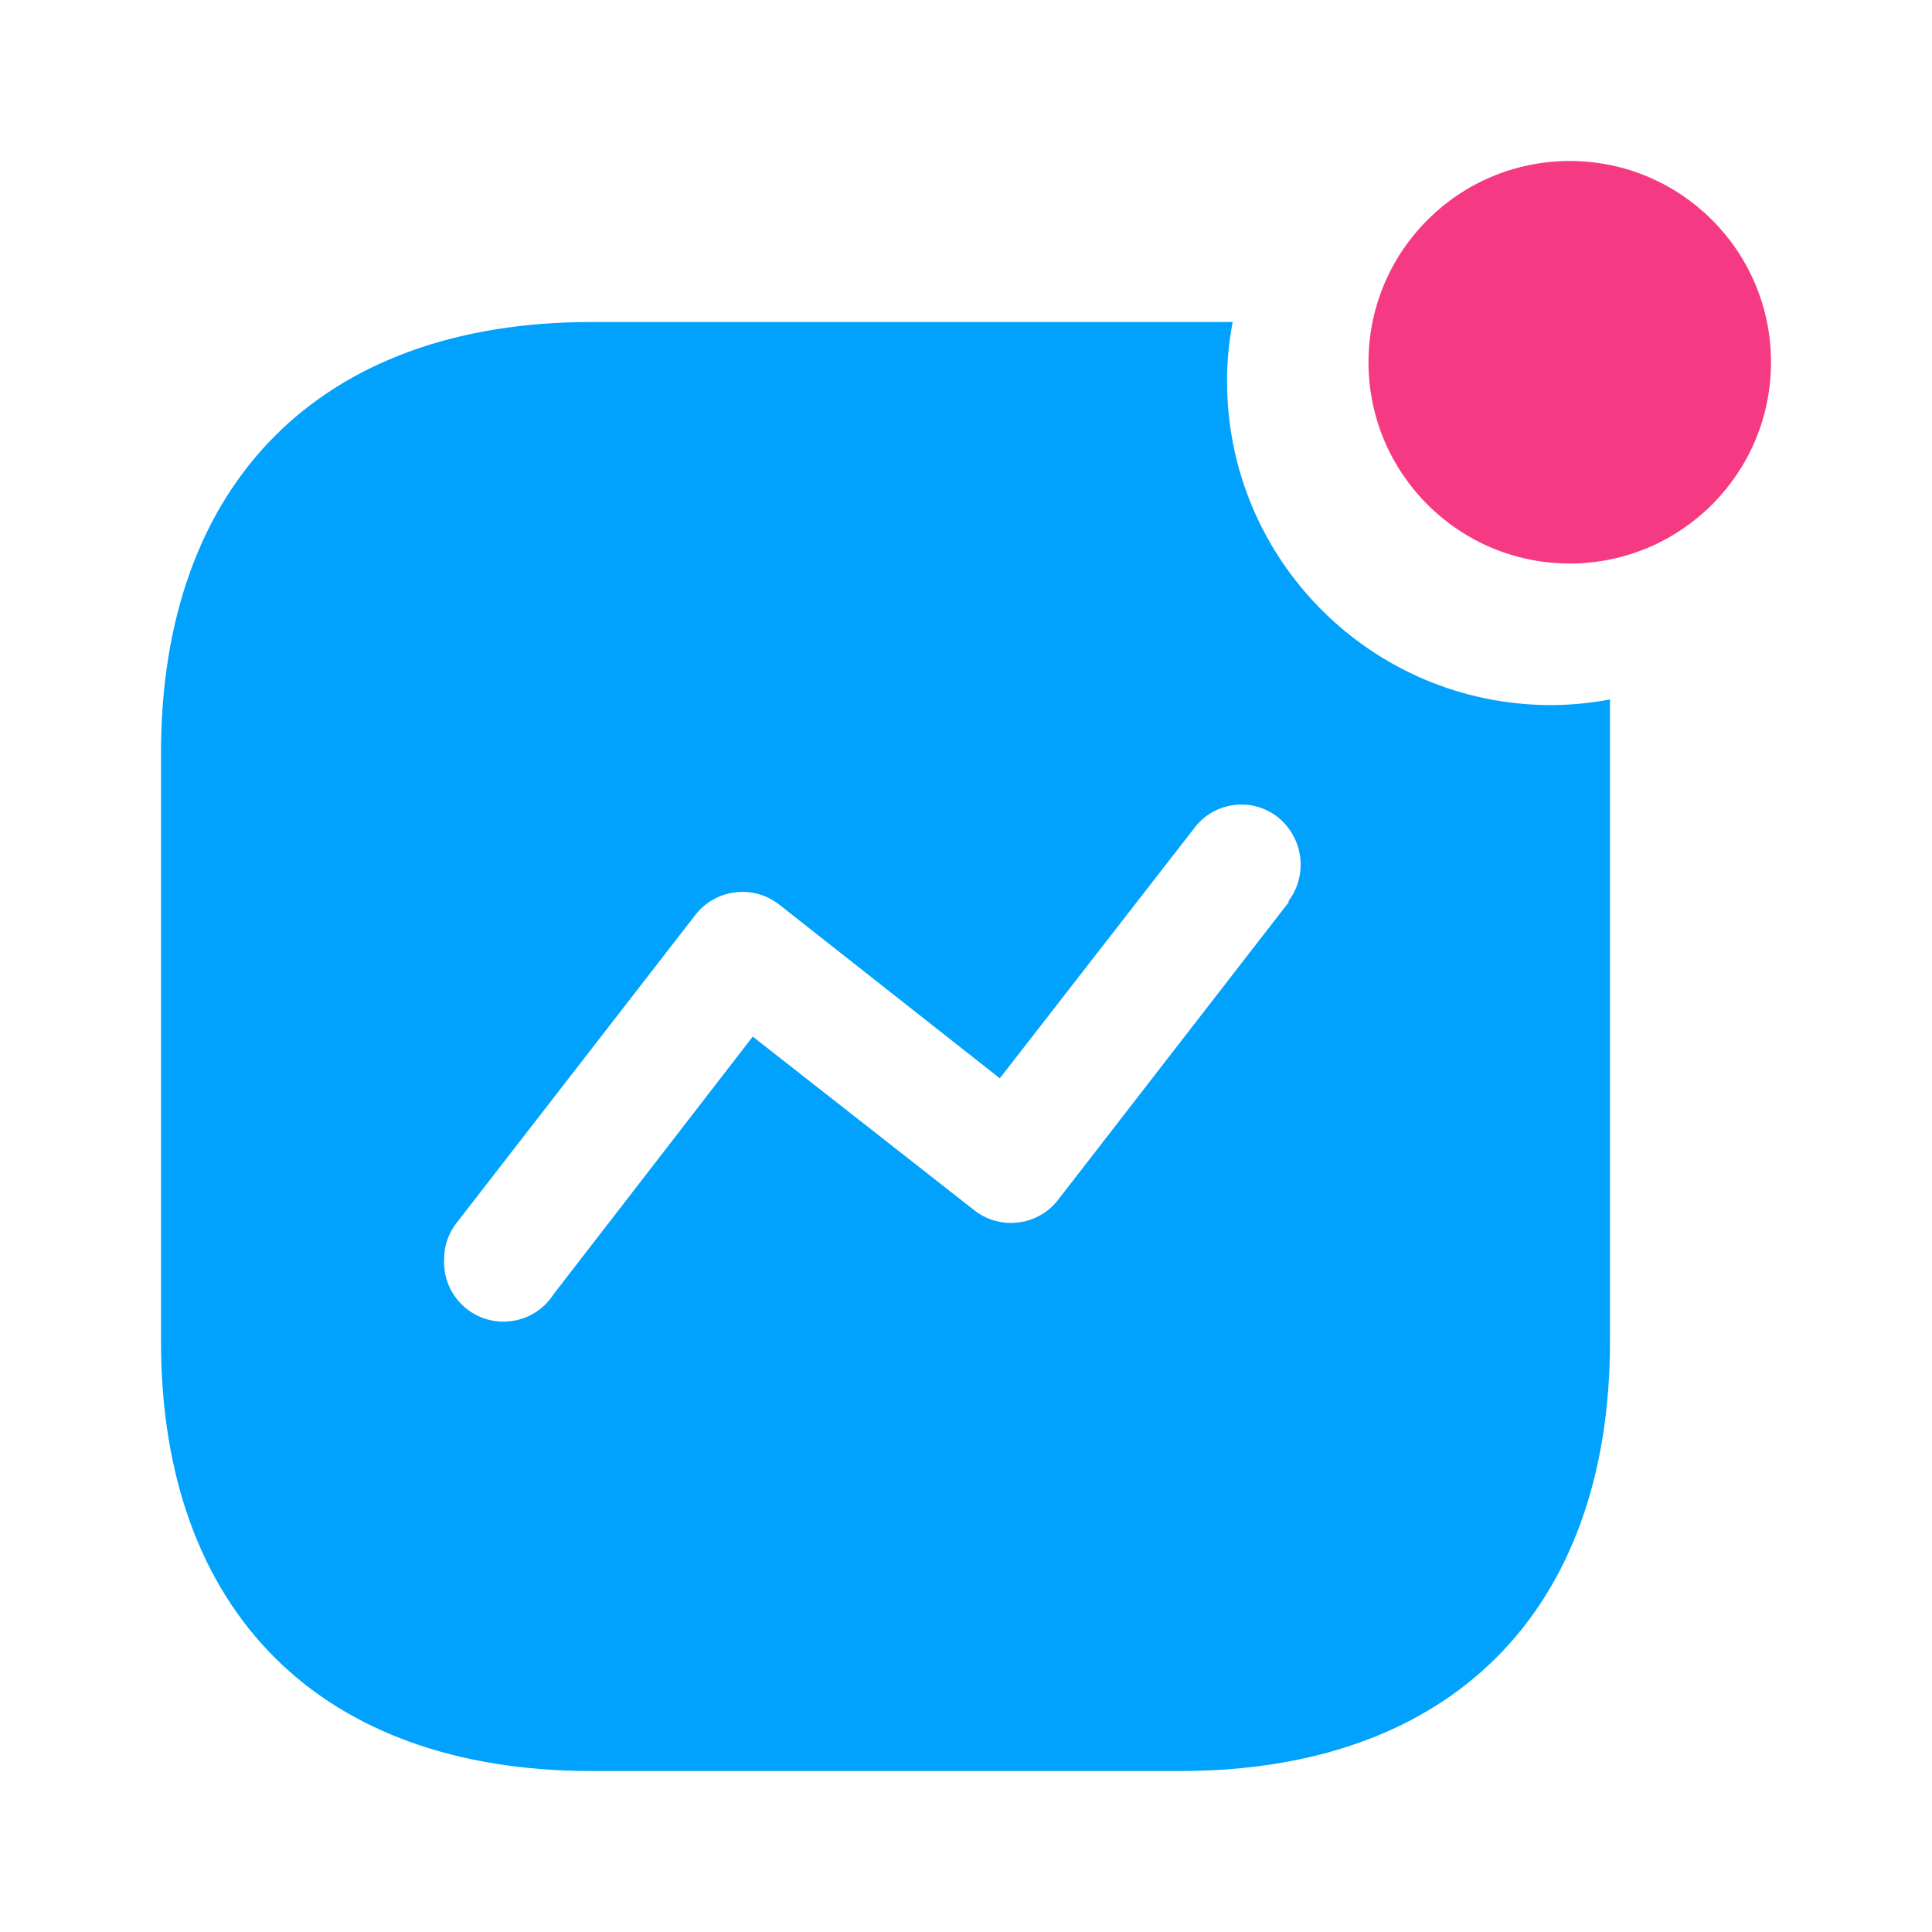 <svg width="24" height="24" viewBox="0 0 24 24" fill="none" xmlns="http://www.w3.org/2000/svg">
<g id="Iconly/Bulk/Activity">
<g id="Activity">
<path id="Path_34168" fill-rule="evenodd" clip-rule="evenodd" d="M15.243 4.738C15.242 4.49 15.266 4.243 15.313 4H7.346C3.979 4 2 6.002 2 9.356V16.662C2 20.016 3.979 22 7.346 22H14.662C18.021 22 20 20.016 20 16.662V8.689C19.759 8.734 19.515 8.758 19.27 8.759V8.759C17.046 8.759 15.243 6.959 15.243 4.738ZM13.15 14.897C13.03 15.057 12.849 15.162 12.65 15.186C12.451 15.211 12.251 15.154 12.095 15.028L9.351 12.877L6.88 16.073C6.701 16.357 6.353 16.485 6.032 16.384C5.712 16.283 5.5 15.978 5.517 15.643V15.643C5.516 15.477 5.572 15.316 5.676 15.186L8.63 11.376C8.749 11.217 8.927 11.112 9.124 11.086C9.321 11.059 9.52 11.113 9.677 11.235L12.42 13.395L14.829 10.296C14.945 10.136 15.121 10.03 15.317 10.002C15.512 9.973 15.711 10.026 15.867 10.146C16.19 10.399 16.253 10.863 16.008 11.191V11.209L13.15 14.897Z" fill="#00A2FD"/>
<circle id="Ellipse_742" cx="19.5" cy="4.5" r="2.5" fill="#F63983"/>
</g>
</g>
</svg>
